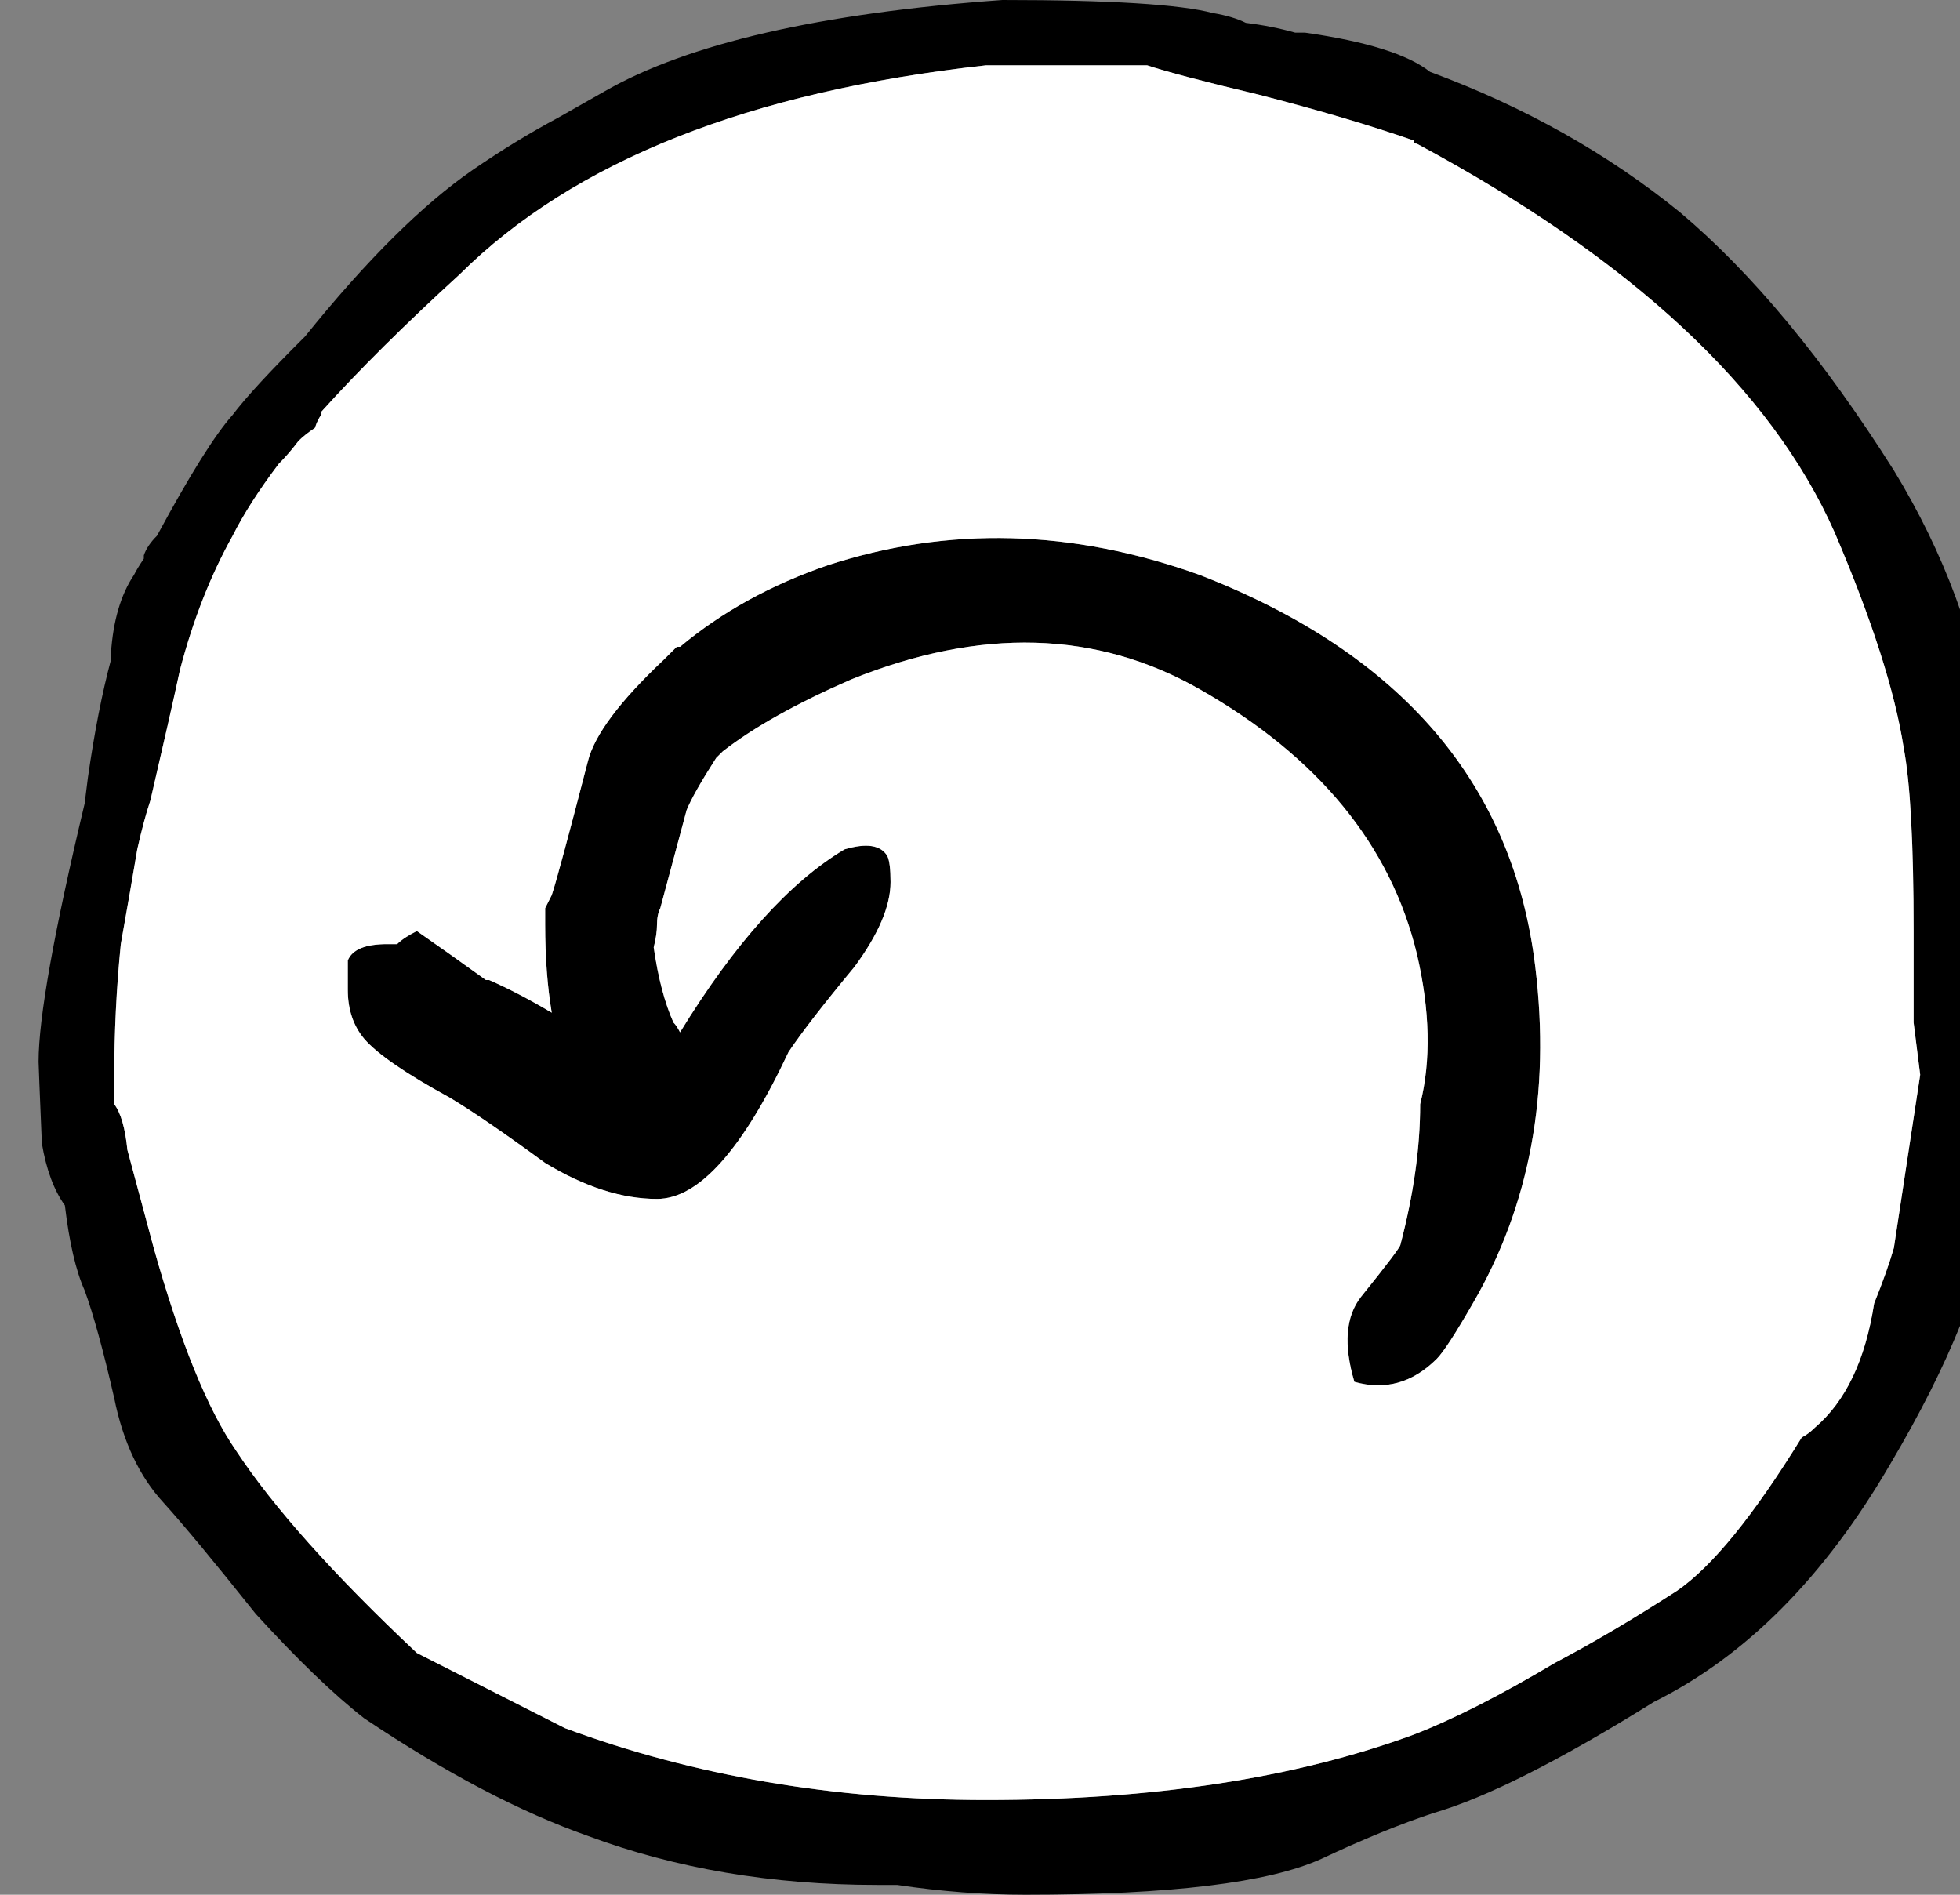 
<svg xmlns="http://www.w3.org/2000/svg" version="1.1" xmlns:xlink="http://www.w3.org/1999/xlink" preserveAspectRatio="none" x="0px" y="0px" width="30px" height="29px" viewBox="0 0 30 29">
<rect x="0" y="0" width="30" height="29" fill="#808080" stroke="none"/>
<defs>
<g id="Layer0_0_FILL">
<path fill="#000000" stroke="none" d="
M 2084.7 -20.95
Q 2080.55 -20.65 2078.65 -19.55 2078.3 -19.35 2077.95 -19.15 2077.3 -18.8 2076.65 -18.35 2075.5 -17.55 2074.1 -15.8 2073.3 -15 2073 -14.6 2072.6 -14.15 2071.85 -12.75 2071.7 -12.6 2071.65 -12.45
L 2071.65 -12.4
Q 2071.55 -12.25 2071.5 -12.15 2071.2 -11.7 2071.15 -10.95 2071.15 -10.9 2071.15 -10.85 2070.95 -10.1 2070.8 -9.05
L 2070.75 -8.65
Q 2070.05 -5.7 2070.05 -4.7 2070.05 -4.65 2070.1 -3.45 2070.2 -2.85 2070.45 -2.5 2070.55 -1.65 2070.75 -1.2 2070.95 -0.65 2071.2 0.45 2071.4 1.45 2071.95 2.05 2072.4 2.55 2073.35 3.75 2074.3 4.8 2075 5.35 2076.85 6.6 2078.4 7.15 2080.4 7.9 2082.8 7.9 2083 7.9 2083.1 7.9 2084.1 8.05 2085.05 8.05 2088.35 8.05 2089.55 7.5 2090.5 7.05 2091.25 6.8 2092.45 6.45 2094.6 5.1 2096.7 4.05 2098.2 1.45 2099.55 -0.85 2099.75 -2.45 2099.85 -2.95 2099.85 -6.05 2099.85 -8.75 2099.7 -9.8 2099.4 -11.85 2098.25 -13.75 2096.65 -16.3 2095 -17.7 2093.35 -19.05 2091.2 -19.85 2090.7 -20.25 2089.3 -20.45 2089.25 -20.45 2089.2 -20.45
L 2089.15 -20.45
Q 2088.8 -20.55 2088.4 -20.6 2088.2 -20.7 2087.9 -20.75 2087.15 -20.95 2084.7 -20.95
M 2076.45 -16.75
Q 2079.05 -19.35 2084.45 -19.95
L 2086.9 -19.95
Q 2087.35 -19.8 2088.6 -19.5 2089.95 -19.15 2090.95 -18.8 2090.95 -18.75 2091 -18.75 2095.9 -16.1 2097.35 -12.8 2098.2 -10.8 2098.4 -9.5 2098.55 -8.7 2098.55 -6.7
L 2098.55 -5.3 2098.65 -4.5 2098.25 -1.85
Q 2098.15 -1.5 2097.95 -1 2097.75 0.3 2097.05 0.9 2096.95 1 2096.85 1.05 2095.75 2.85 2094.95 3.4 2093.95 4.05 2093.1 4.5 2091.85 5.25 2090.95 5.6 2088.25 6.6 2084.45 6.6 2081 6.6 2078.05 5.5
L 2075.8 4.35
Q 2073.9 2.55 2073.05 1.25 2072.4 0.3 2071.8 -1.85
L 2071.4 -3.35
Q 2071.35 -3.85 2071.2 -4.05
L 2071.2 -4.45
Q 2071.2 -5.5 2071.3 -6.5 2071.45 -7.35 2071.55 -7.95 2071.65 -8.4 2071.75 -8.7 2072.05 -10 2072.2 -10.7 2072.5 -11.85 2073 -12.75 2073.25 -13.25 2073.7 -13.85 2073.85 -14 2074 -14.2 2074.1 -14.3 2074.25 -14.4 2074.3 -14.55 2074.35 -14.6
L 2074.35 -14.65
Q 2075.2 -15.6 2076.45 -16.75
M 2075.5 -6.5
Q 2075.4 -6.5 2075.35 -6.5 2074.85 -6.5 2074.75 -6.25
L 2074.75 -5.8
Q 2074.75 -5.35 2075 -5.05 2075.3 -4.7 2076.3 -4.15 2076.8 -3.85 2077.75 -3.15 2078.65 -2.6 2079.45 -2.6 2080.4 -2.6 2081.45 -4.85 2081.75 -5.3 2082.45 -6.15 2083 -6.9 2083 -7.45 2083 -7.75 2082.95 -7.85 2082.8 -8.1 2082.3 -7.95 2081.05 -7.2 2079.8 -5.15 2079.75 -5.25 2079.7 -5.3 2079.5 -5.75 2079.4 -6.45 2079.45 -6.65 2079.45 -6.8 2079.45 -6.95 2079.5 -7.05
L 2079.9 -8.55
Q 2080 -8.8 2080.35 -9.35 2080.4 -9.4 2080.45 -9.45 2081.15 -10 2082.4 -10.55 2085.35 -11.75 2087.7 -10.4 2090.4 -8.85 2091 -6.35 2091.3 -5.05 2091.05 -4.05 2091.05 -3.05 2090.75 -1.9 2090.75 -1.85 2090.15 -1.1 2089.8 -0.65 2090.05 0.2 2090.75 0.4 2091.3 -0.15 2091.45 -0.3 2091.85 -1 2093.15 -3.25 2092.8 -6.15 2092.3 -10.35 2087.7 -12.15 2084.8 -13.2 2082.05 -12.3 2080.75 -11.85 2079.8 -11.05
L 2079.75 -11.05
Q 2079.65 -10.95 2079.55 -10.85 2078.55 -9.9 2078.4 -9.3 2077.95 -7.55 2077.85 -7.25 2077.8 -7.15 2077.75 -7.05 2077.75 -7 2077.75 -6.95 2077.75 -6.9 2077.75 -6.8 2077.75 -6.05 2077.85 -5.45 2077.35 -5.75 2076.9 -5.95
L 2076.85 -5.95
Q 2076.3 -6.35 2075.8 -6.7 2075.6 -6.6 2075.5 -6.5 Z"/>

<path fill="#FFFFFF" stroke="none" d="
M 2084.45 -19.95
Q 2079.05 -19.35 2076.45 -16.75 2075.2 -15.6 2074.35 -14.65
L 2074.35 -14.6
Q 2074.3 -14.55 2074.25 -14.4 2074.1 -14.3 2074 -14.2 2073.85 -14 2073.7 -13.85 2073.25 -13.25 2073 -12.75 2072.5 -11.85 2072.2 -10.7 2072.05 -10 2071.75 -8.7 2071.65 -8.4 2071.55 -7.95 2071.45 -7.35 2071.3 -6.5 2071.2 -5.5 2071.2 -4.45
L 2071.2 -4.05
Q 2071.35 -3.85 2071.4 -3.35
L 2071.8 -1.85
Q 2072.4 0.3 2073.05 1.25 2073.9 2.55 2075.8 4.35
L 2078.05 5.5
Q 2081 6.6 2084.45 6.6 2088.25 6.6 2090.95 5.6 2091.85 5.25 2093.1 4.5 2093.95 4.05 2094.95 3.4 2095.75 2.85 2096.85 1.05 2096.95 1 2097.05 0.9 2097.75 0.3 2097.95 -1 2098.15 -1.5 2098.25 -1.85
L 2098.65 -4.5 2098.55 -5.3 2098.55 -6.7
Q 2098.55 -8.7 2098.4 -9.5 2098.2 -10.8 2097.35 -12.8 2095.9 -16.1 2091 -18.75 2090.95 -18.75 2090.95 -18.8 2089.95 -19.15 2088.6 -19.5 2087.35 -19.8 2086.9 -19.95
L 2084.45 -19.95
M 2075.35 -6.5
Q 2075.4 -6.5 2075.5 -6.5 2075.6 -6.6 2075.8 -6.7 2076.3 -6.35 2076.85 -5.95
L 2076.9 -5.95
Q 2077.35 -5.75 2077.85 -5.45 2077.75 -6.05 2077.75 -6.8 2077.75 -6.9 2077.75 -6.95 2077.75 -7 2077.75 -7.05 2077.8 -7.15 2077.85 -7.25 2077.95 -7.55 2078.4 -9.3 2078.55 -9.9 2079.55 -10.85 2079.65 -10.95 2079.75 -11.05
L 2079.8 -11.05
Q 2080.75 -11.85 2082.05 -12.3 2084.8 -13.2 2087.7 -12.15 2092.3 -10.35 2092.8 -6.15 2093.15 -3.25 2091.85 -1 2091.45 -0.3 2091.3 -0.15 2090.75 0.4 2090.05 0.2 2089.8 -0.65 2090.15 -1.1 2090.75 -1.85 2090.75 -1.9 2091.05 -3.05 2091.05 -4.05 2091.3 -5.05 2091 -6.35 2090.4 -8.85 2087.7 -10.4 2085.35 -11.75 2082.4 -10.55 2081.15 -10 2080.45 -9.45 2080.4 -9.4 2080.35 -9.35 2080 -8.8 2079.9 -8.55
L 2079.5 -7.05
Q 2079.45 -6.95 2079.45 -6.8 2079.45 -6.65 2079.4 -6.45 2079.5 -5.75 2079.7 -5.3 2079.75 -5.25 2079.8 -5.15 2081.05 -7.2 2082.3 -7.95 2082.8 -8.1 2082.95 -7.85 2083 -7.75 2083 -7.45 2083 -6.9 2082.45 -6.15 2081.75 -5.3 2081.45 -4.85 2080.4 -2.6 2079.45 -2.6 2078.65 -2.6 2077.75 -3.15 2076.8 -3.85 2076.3 -4.15 2075.3 -4.7 2075 -5.05 2074.75 -5.35 2074.75 -5.8
L 2074.75 -6.25
Q 2074.85 -6.5 2075.35 -6.5 Z"/>
</g>
</defs>

<g transform="matrix( 1.007, 0, 0, 1, -2083.95,20.95) ">
<use xlink:href="#Layer0_0_FILL"/>
</g>
</svg>
